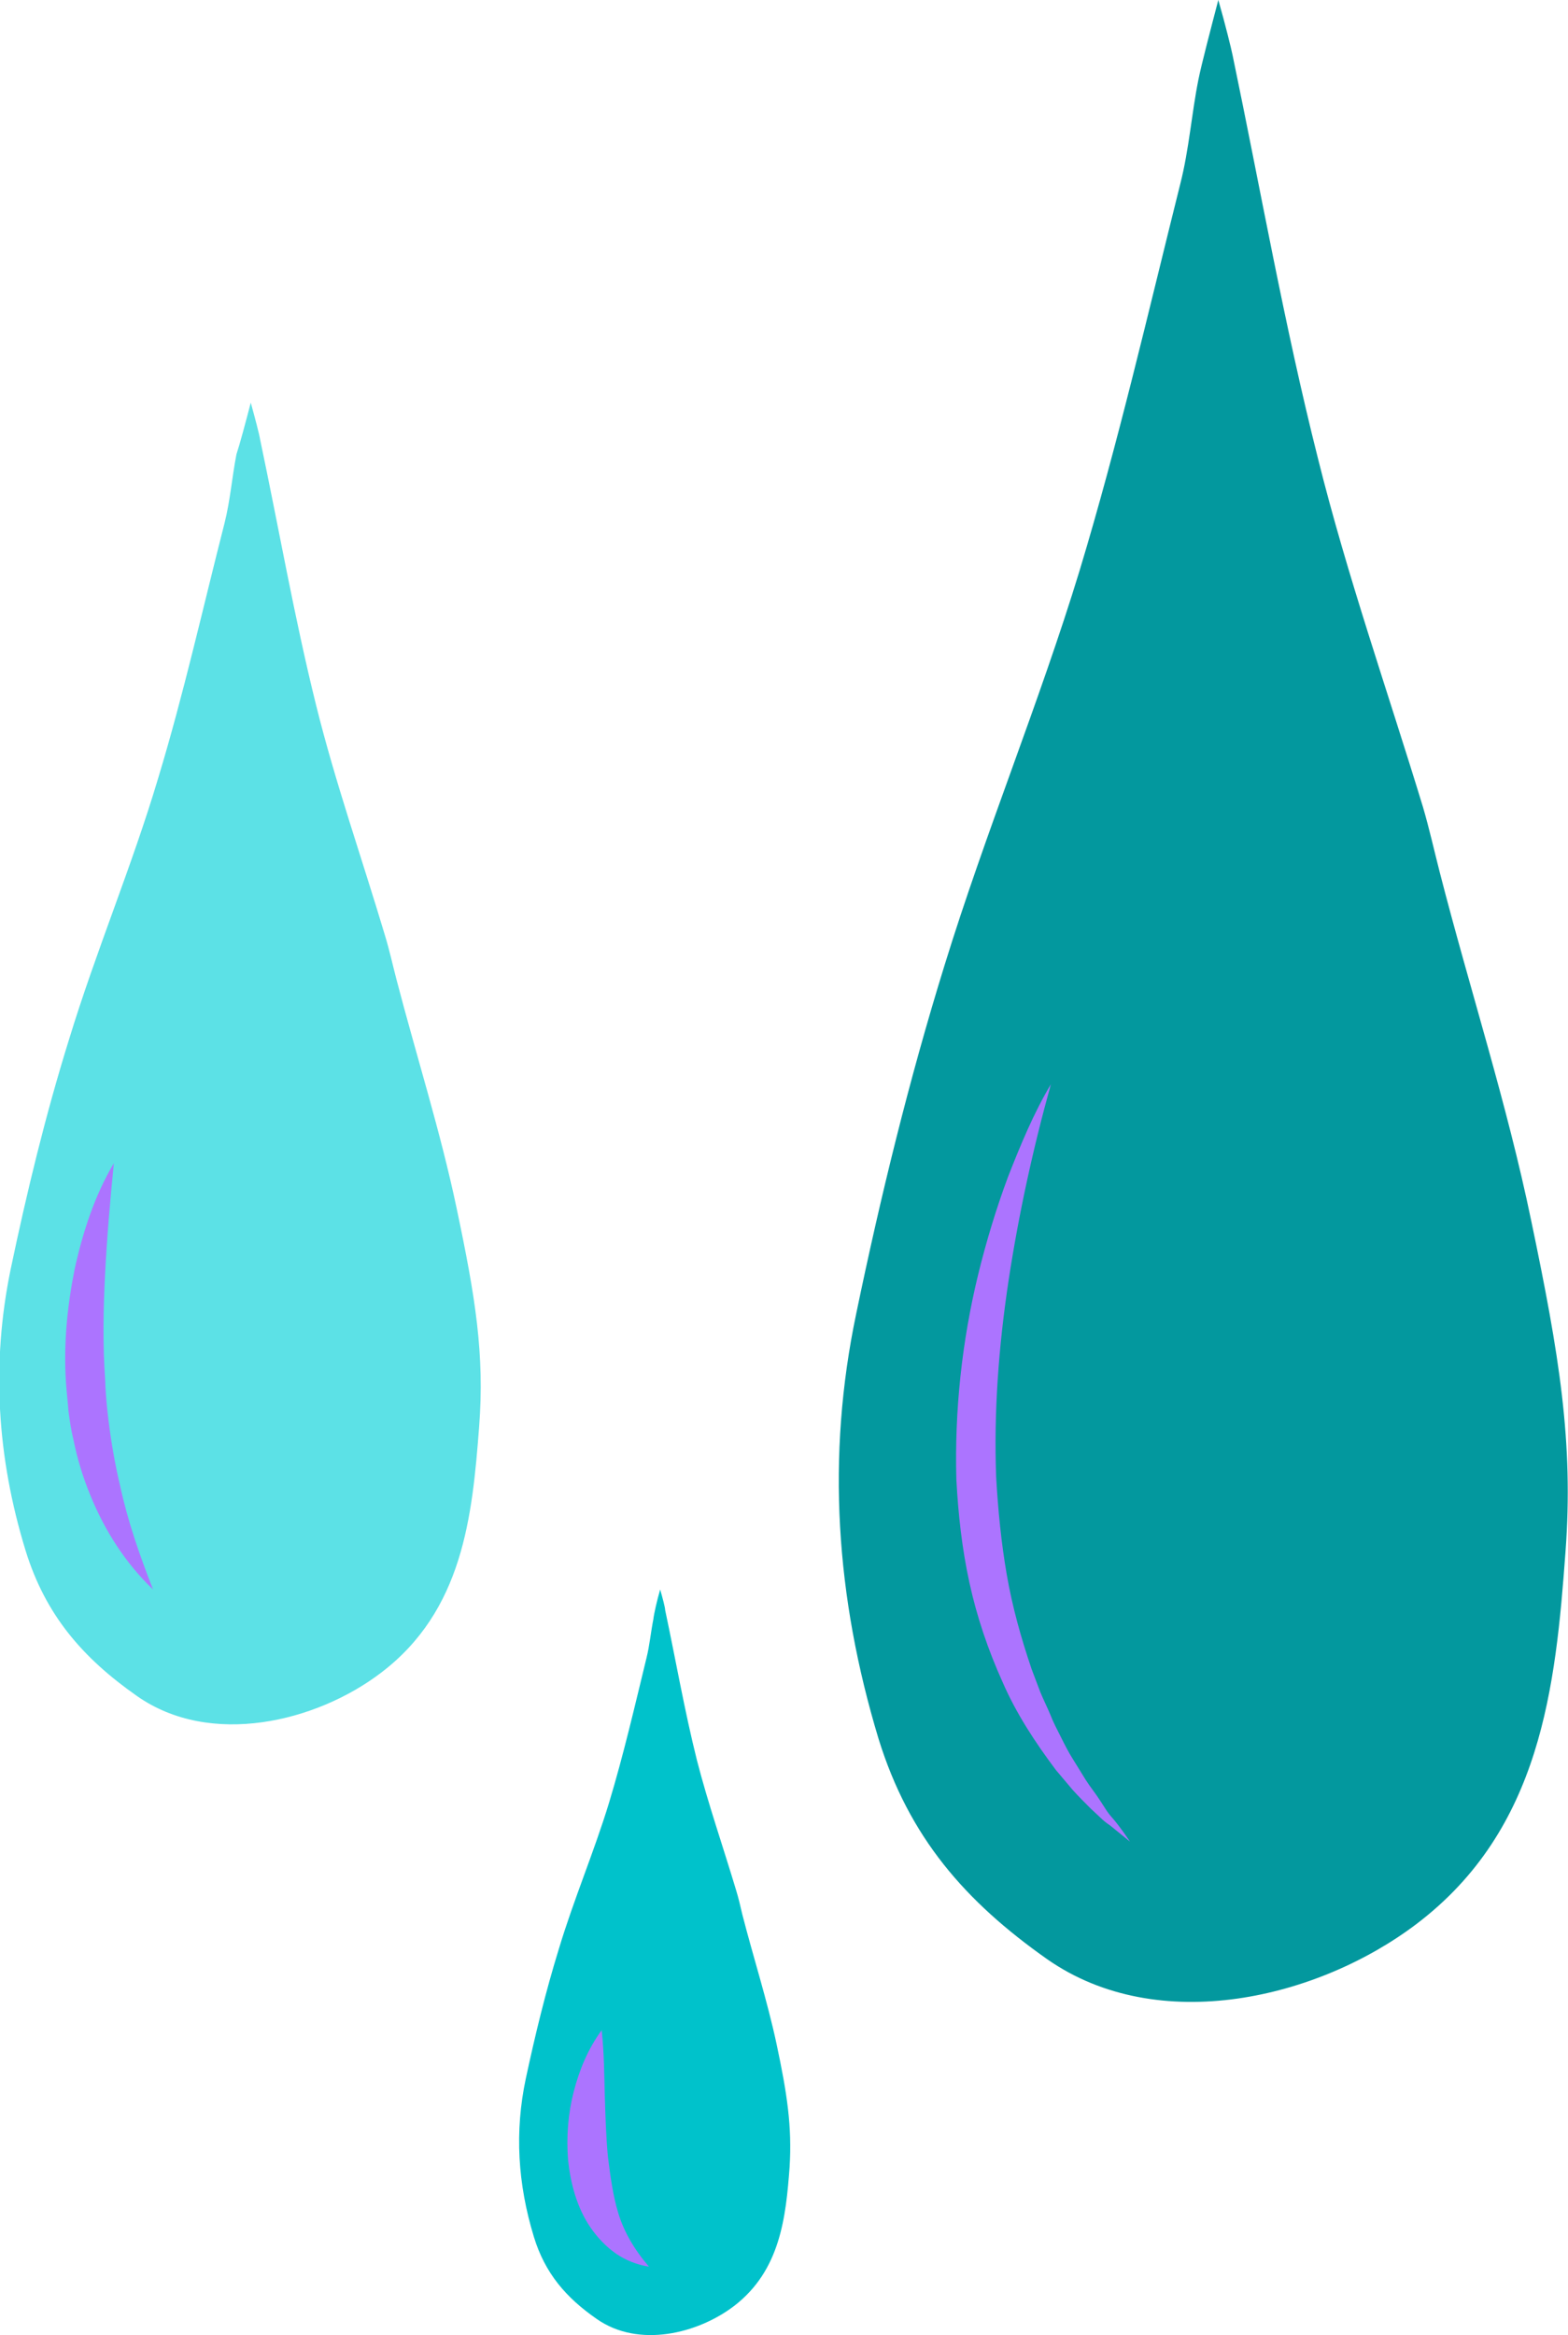 <svg xmlns="http://www.w3.org/2000/svg" enable-background="new 0 0 252 375.2" version="1.1" viewBox="0 0 252 375.2" x="0px" xml:space="preserve" y="0px" style="fill: rgb(0, 0, 0);">
<g id="__id44_sil5tvh0t"><path d="m195.8 0c1.1 3.8 2.1 7.9 2.3 8.9 4.5 21.6 8.3 43.3 13.7 64.7 4.7 18.9 11.2 37.4 16.9 56.1 1 3.4 1.8 7 2.7 10.5 4.8 18.7 10.8 37.1 14.7 56 4.5 21.5 6.8 35.5 5.5 53.1-1.6 21.8-3.9 44.6-23.9 59.8-15.8 12-41.5 18.2-59.4 5.7-13.2-9.3-22.2-19.6-27.1-35.4-6.9-22.8-8.4-45.4-3.6-68.3 3.9-18.8 8.5-37.6 14.2-56 6.6-21.4 15.2-42.1 21.7-63.4 6.2-20.5 11-41.4 16.2-62.2 1.4-5.5 1.8-11.2 2.9-16.7 0.5-2.5 2-8.2 3.2-12.8z" style="fill: rgb(3, 152, 158);"></path></g>
<g id="__id45_sil5tvh0t"><path d="m40.3 64.7c0.7 2.5 1.4 5.2 1.5 5.9 3 14.2 5.5 28.6 9 42.7 3.1 12.5 7.4 24.7 11.1 37.1 0.7 2.3 1.2 4.6 1.8 6.9 3.2 12.3 7.1 24.5 9.7 36.9 3 14.2 4.5 23.4 3.6 35.1-1.1 14.4-2.6 29.5-15.8 39.5-10.4 7.9-27.4 12-39.2 3.7-8.7-6.1-14.7-13-17.9-23.4-4.6-15-5.5-30-2.4-45.1 2.6-12.4 5.6-24.8 9.4-37 4.3-14.1 10.1-27.8 14.3-41.9 4.1-13.5 7.2-27.4 10.7-41.1 0.9-3.6 1.2-7.4 1.9-11 0.5-1.5 1.5-5.2 2.3-8.3z" style="fill: rgb(92, 225, 230);"></path></g>
<g id="__id46_sil5tvh0t"><path d="m106.1 255.4c0.4 1.4 0.8 2.9 0.8 3.3 1.7 8 3.1 16.1 5.1 24.1 1.8 7 4.2 13.9 6.3 20.9 0.4 1.3 0.7 2.6 1 3.9 1.8 7 4 13.8 5.5 20.8 1.7 8 2.5 13.2 2.1 19.8-0.6 8.1-1.5 16.6-8.9 22.3-5.9 4.5-15.4 6.8-22.1 2.1-4.9-3.4-8.3-7.3-10.1-13.2-2.6-8.5-3.1-16.9-1.3-25.4 1.5-7 3.2-14 5.3-20.8 2.4-8 5.7-15.7 8.1-23.6 2.3-7.6 4.1-15.4 6-23.2 0.5-2 0.7-4.2 1.1-6.2 0.1-0.9 0.6-3.1 1.1-4.8z" style="fill: rgb(0, 194, 203);"></path></g>
<g id="__id47_sil5tvh0t"><path d="m17.7 230.2c-0.4-2.8-0.7-5.6-0.8-8.5-0.4-5.7-0.3-11.4 0-17.2s0.8-11.6 1.4-17.6c-3.1 5.2-5 11.1-6.3 17-1.2 6-1.8 12.1-1.4 18.2 0.1 1.5 0.3 3.1 0.4 4.6 0.2 1.5 0.4 3 0.8 4.6 0.6 3 1.5 6 2.7 8.9 2.3 5.7 5.7 11 10.1 15.2-2.2-5.6-4.1-11.1-5.3-16.7-0.7-2.9-1.2-5.7-1.6-8.5zm161.5 62.4c-0.4-0.5-0.9-1-1.3-1.6l-1.1-1.7c-0.7-1.1-1.6-2.2-2.3-3.3l-2.1-3.4c-0.7-1.1-1.3-2.3-1.9-3.5s-1.2-2.3-1.7-3.6c-0.5-1.2-1.1-2.4-1.6-3.6l-1.4-3.7c-1.7-5-3.1-10-4-15.2s-1.4-10.4-1.7-15.6c-0.4-10.5 0.4-21.1 2-31.7 1.6-10.5 3.9-21.1 6.8-31.5-2.8 4.7-4.9 9.8-6.9 14.9-1.9 5.1-3.5 10.4-4.8 15.7-2.6 10.7-3.8 21.8-3.5 32.9 0.3 5.6 0.9 11.1 2.1 16.6s3 10.8 5.3 15.9c2.2 5.1 5.3 9.8 8.6 14.2l2.7 3.2c0.9 1 1.9 2 2.9 3l1.5 1.4c0.5 0.5 1 0.9 1.6 1.3 1.1 0.9 2.1 1.7 3.2 2.6-0.8-1.2-1.6-2.3-2.4-3.3zm-81.5 53.9c-0.3-3.2-0.4-6.5-0.5-9.8-0.1-3.4-0.1-6.8-0.5-10.5-2.2 3-3.6 6.4-4.5 9.9s-1.2 7.2-0.9 11c0.4 3.7 1.4 7.6 3.6 10.8 1.1 1.6 2.5 3.1 4.1 4.2s3.4 1.8 5.3 2.1c-2.4-2.8-4-5.6-4.9-8.5s-1.3-6-1.7-9.2z" style="fill: rgb(172, 116, 255);"></path></g>
</svg>